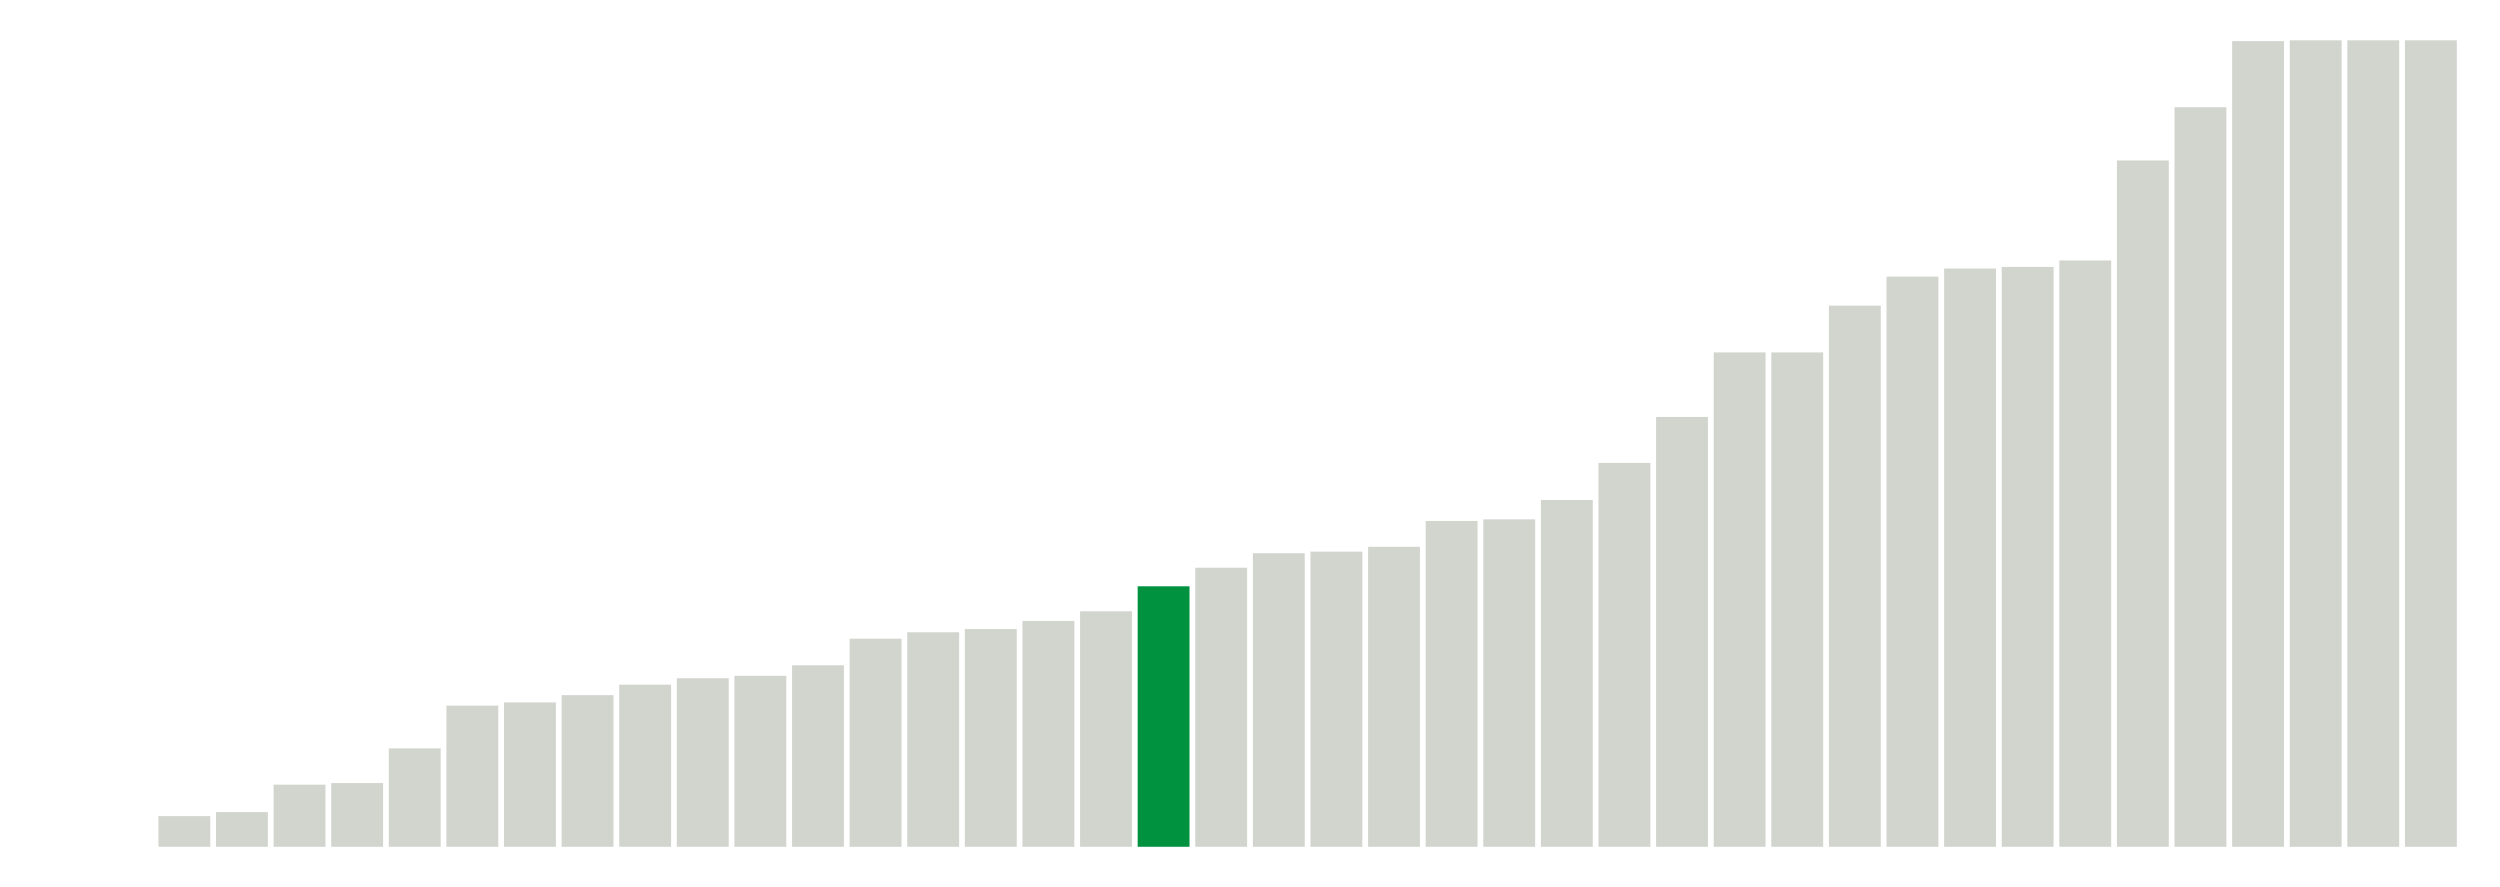 <svg xmlns="http://www.w3.org/2000/svg" xmlns:xlink="http://www.w3.org/1999/xlink" version="1.1" class="marks" width="310" height="110"><g fill="none" stroke-miterlimit="10" transform="translate(5,5)"><g class="mark-group role-frame root" role="graphics-object" aria-roledescription="group mark container"><g transform="translate(0,0)"><path class="background" aria-hidden="true" d="M0,0h300v100h-300Z" stroke="#ddd" stroke-width="0"/><g><g class="mark-rect role-mark marks" role="graphics-object" aria-roledescription="rect mark container"><path aria-label="neighborhood: Fordham - Bronx Pk; unmodified_data_value_geo_entity: 0" role="graphics-symbol" aria-roledescription="bar" d="M0.357,100h6.429v0h-6.429Z" fill="#D2D4CE"/><path aria-label="neighborhood: Fresh Meadows; unmodified_data_value_geo_entity: 0" role="graphics-symbol" aria-roledescription="bar" d="M7.5,100h6.429v0h-6.429Z" fill="#D2D4CE"/><path aria-label="neighborhood: Bayside - Little Neck; unmodified_data_value_geo_entity: 3.8" role="graphics-symbol" aria-roledescription="bar" d="M14.643,96.2h6.429v3.8h-6.429Z" fill="#D2D4CE"/><path aria-label="neighborhood: Upper West Side; unmodified_data_value_geo_entity: 4.3" role="graphics-symbol" aria-roledescription="bar" d="M21.786,95.7h6.429v4.3h-6.429Z" fill="#D2D4CE"/><path aria-label="neighborhood: Ridgewood - Forest Hills; unmodified_data_value_geo_entity: 7.7" role="graphics-symbol" aria-roledescription="bar" d="M28.929,92.3h6.429v7.7h-6.429Z" fill="#D2D4CE"/><path aria-label="neighborhood: Crotona -Tremont; unmodified_data_value_geo_entity: 7.9" role="graphics-symbol" aria-roledescription="bar" d="M36.071,92.1h6.429v7.9h-6.429Z" fill="#D2D4CE"/><path aria-label="neighborhood: Sunset Park; unmodified_data_value_geo_entity: 12.2" role="graphics-symbol" aria-roledescription="bar" d="M43.214,87.8h6.429v12.2h-6.429Z" fill="#D2D4CE"/><path aria-label="neighborhood: Borough Park; unmodified_data_value_geo_entity: 17.5" role="graphics-symbol" aria-roledescription="bar" d="M50.357,82.5h6.429v17.5h-6.429Z" fill="#D2D4CE"/><path aria-label="neighborhood: Washington Heights; unmodified_data_value_geo_entity: 17.9" role="graphics-symbol" aria-roledescription="bar" d="M57.5,82.1h6.429v17.9h-6.429Z" fill="#D2D4CE"/><path aria-label="neighborhood: Bedford Stuyvesant - Crown Heights; unmodified_data_value_geo_entity: 18.8" role="graphics-symbol" aria-roledescription="bar" d="M64.643,81.2h6.429v18.8h-6.429Z" fill="#D2D4CE"/><path aria-label="neighborhood: Willowbrook; unmodified_data_value_geo_entity: 20.1" role="graphics-symbol" aria-roledescription="bar" d="M71.786,79.9h6.429v20.1h-6.429Z" fill="#D2D4CE"/><path aria-label="neighborhood: High Bridge - Morrisania; unmodified_data_value_geo_entity: 20.9" role="graphics-symbol" aria-roledescription="bar" d="M78.929,79.1h6.429v20.9h-6.429Z" fill="#D2D4CE"/><path aria-label="neighborhood: West Queens; unmodified_data_value_geo_entity: 21.2" role="graphics-symbol" aria-roledescription="bar" d="M86.071,78.8h6.429v21.2h-6.429Z" fill="#D2D4CE"/><path aria-label="neighborhood: Northeast Bronx; unmodified_data_value_geo_entity: 22.5" role="graphics-symbol" aria-roledescription="bar" d="M93.214,77.5h6.429v22.5h-6.429Z" fill="#D2D4CE"/><path aria-label="neighborhood: Flushing - Clearview; unmodified_data_value_geo_entity: 25.8" role="graphics-symbol" aria-roledescription="bar" d="M100.357,74.2h6.429v25.8h-6.429Z" fill="#D2D4CE"/><path aria-label="neighborhood: Williamsburg - Bushwick; unmodified_data_value_geo_entity: 26.6" role="graphics-symbol" aria-roledescription="bar" d="M107.5,73.4h6.429v26.6h-6.429Z" fill="#D2D4CE"/><path aria-label="neighborhood: Kingsbridge - Riverdale; unmodified_data_value_geo_entity: 27" role="graphics-symbol" aria-roledescription="bar" d="M114.643,73h6.429v27h-6.429Z" fill="#D2D4CE"/><path aria-label="neighborhood: Upper East Side; unmodified_data_value_geo_entity: 28" role="graphics-symbol" aria-roledescription="bar" d="M121.786,72h6.429v28h-6.429Z" fill="#D2D4CE"/><path aria-label="neighborhood: Stapleton - St. George; unmodified_data_value_geo_entity: 29.2" role="graphics-symbol" aria-roledescription="bar" d="M128.929,70.8h6.429v29.2h-6.429Z" fill="#D2D4CE"/><path aria-label="neighborhood: Southeast Queens; unmodified_data_value_geo_entity: 32.3" role="graphics-symbol" aria-roledescription="bar" d="M136.071,67.7h6.429v32.3h-6.429Z" fill="#00923E"/><path aria-label="neighborhood: Jamaica; unmodified_data_value_geo_entity: 34.6" role="graphics-symbol" aria-roledescription="bar" d="M143.214,65.4h6.429v34.6h-6.429Z" fill="#D2D4CE"/><path aria-label="neighborhood: Downtown - Heights - Slope; unmodified_data_value_geo_entity: 36.4" role="graphics-symbol" aria-roledescription="bar" d="M150.357,63.6h6.429v36.4h-6.429Z" fill="#D2D4CE"/><path aria-label="neighborhood: South Beach - Tottenville; unmodified_data_value_geo_entity: 36.6" role="graphics-symbol" aria-roledescription="bar" d="M157.5,63.4h6.429v36.6h-6.429Z" fill="#D2D4CE"/><path aria-label="neighborhood: Southwest Queens; unmodified_data_value_geo_entity: 37.2" role="graphics-symbol" aria-roledescription="bar" d="M164.643,62.8h6.429v37.2h-6.429Z" fill="#D2D4CE"/><path aria-label="neighborhood: Hunts Point - Mott Haven; unmodified_data_value_geo_entity: 40.4" role="graphics-symbol" aria-roledescription="bar" d="M171.786,59.6h6.429v40.4h-6.429Z" fill="#D2D4CE"/><path aria-label="neighborhood: Long Island City - Astoria; unmodified_data_value_geo_entity: 40.6" role="graphics-symbol" aria-roledescription="bar" d="M178.929,59.4h6.429v40.6h-6.429Z" fill="#D2D4CE"/><path aria-label="neighborhood: East Flatbush - Flatbush; unmodified_data_value_geo_entity: 43" role="graphics-symbol" aria-roledescription="bar" d="M186.071,57h6.429v43h-6.429Z" fill="#D2D4CE"/><path aria-label="neighborhood: Gramercy Park - Murray Hill; unmodified_data_value_geo_entity: 47.6" role="graphics-symbol" aria-roledescription="bar" d="M193.214,52.4h6.429v47.6h-6.429Z" fill="#D2D4CE"/><path aria-label="neighborhood: Bensonhurst - Bay Ridge; unmodified_data_value_geo_entity: 53.3" role="graphics-symbol" aria-roledescription="bar" d="M200.357,46.7h6.429v53.3h-6.429Z" fill="#D2D4CE"/><path aria-label="neighborhood: Chelsea - Clinton; unmodified_data_value_geo_entity: 61.3" role="graphics-symbol" aria-roledescription="bar" d="M207.5,38.7h6.429v61.3h-6.429Z" fill="#D2D4CE"/><path aria-label="neighborhood: Port Richmond; unmodified_data_value_geo_entity: 61.3" role="graphics-symbol" aria-roledescription="bar" d="M214.643,38.7h6.429v61.3h-6.429Z" fill="#D2D4CE"/><path aria-label="neighborhood: East New York; unmodified_data_value_geo_entity: 67.1" role="graphics-symbol" aria-roledescription="bar" d="M221.786,32.9h6.429v67.1h-6.429Z" fill="#D2D4CE"/><path aria-label="neighborhood: Pelham - Throgs Neck; unmodified_data_value_geo_entity: 70.7" role="graphics-symbol" aria-roledescription="bar" d="M228.929,29.3h6.429v70.7h-6.429Z" fill="#D2D4CE"/><path aria-label="neighborhood: Union Square - Lower East Side; unmodified_data_value_geo_entity: 71.7" role="graphics-symbol" aria-roledescription="bar" d="M236.071,28.3h6.429v71.7h-6.429Z" fill="#D2D4CE"/><path aria-label="neighborhood: Greenpoint; unmodified_data_value_geo_entity: 71.9" role="graphics-symbol" aria-roledescription="bar" d="M243.214,28.1h6.429v71.9h-6.429Z" fill="#D2D4CE"/><path aria-label="neighborhood: Central Harlem - Morningside Heights; unmodified_data_value_geo_entity: 72.7" role="graphics-symbol" aria-roledescription="bar" d="M250.357,27.3h6.429v72.7h-6.429Z" fill="#D2D4CE"/><path aria-label="neighborhood: Greenwich Village - SoHo; unmodified_data_value_geo_entity: 85.1" role="graphics-symbol" aria-roledescription="bar" d="M257.5,14.9h6.429v85.1h-6.429Z" fill="#D2D4CE"/><path aria-label="neighborhood: East Harlem; unmodified_data_value_geo_entity: 91.7" role="graphics-symbol" aria-roledescription="bar" d="M264.643,8.3h6.429v91.7h-6.429Z" fill="#D2D4CE"/><path aria-label="neighborhood: Rockaways; unmodified_data_value_geo_entity: 99.9" role="graphics-symbol" aria-roledescription="bar" d="M271.786,0.1h6.429v99.9h-6.429Z" fill="#D2D4CE"/><path aria-label="neighborhood: Canarsie - Flatlands; unmodified_data_value_geo_entity: 100" role="graphics-symbol" aria-roledescription="bar" d="M278.929,0h6.429v100h-6.429Z" fill="#D2D4CE"/><path aria-label="neighborhood: Coney Island - Sheepshead Bay; unmodified_data_value_geo_entity: 100" role="graphics-symbol" aria-roledescription="bar" d="M286.071,0h6.429v100h-6.429Z" fill="#D2D4CE"/><path aria-label="neighborhood: Lower Manhattan; unmodified_data_value_geo_entity: 100" role="graphics-symbol" aria-roledescription="bar" d="M293.214,0h6.429v100h-6.429Z" fill="#D2D4CE"/></g></g><path class="foreground" aria-hidden="true" d="" display="none"/></g></g></g></svg>
